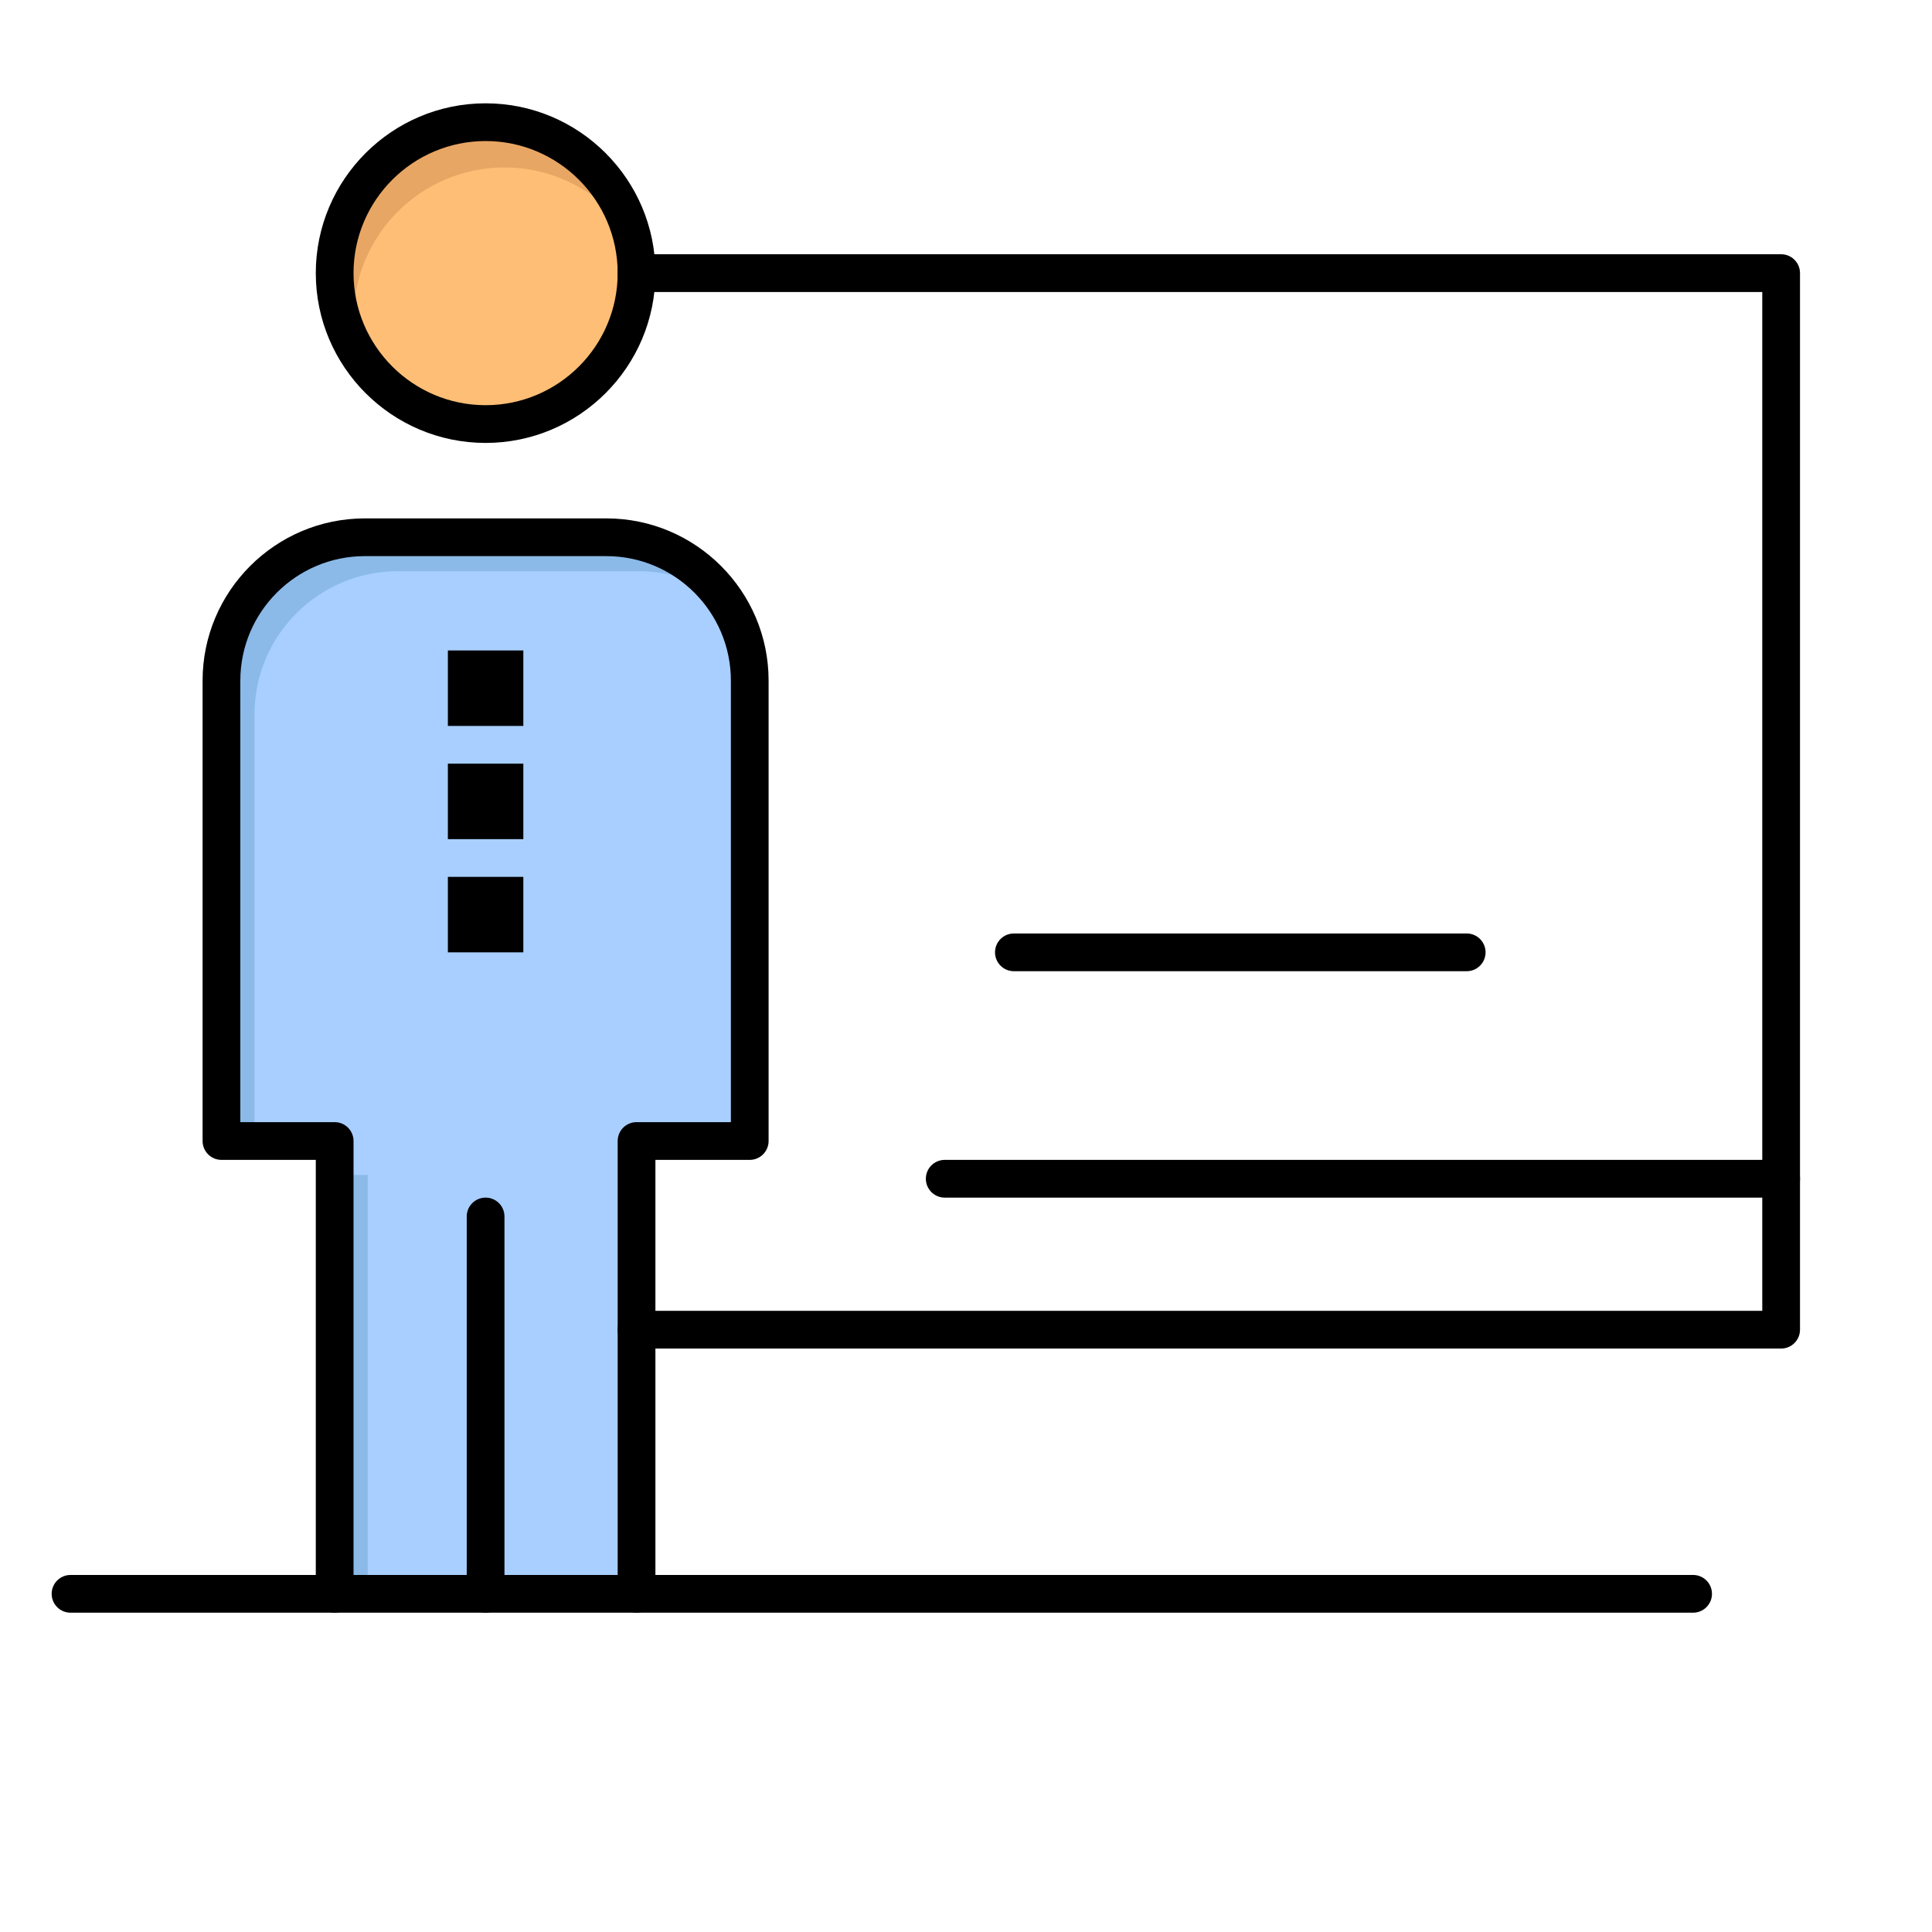 <svg width="187" height="187" viewBox="0 0 187 187" fill="none" xmlns="http://www.w3.org/2000/svg">
<path d="M47.002 41.045C55.071 41.045 61.611 34.504 61.611 26.436C61.611 18.367 55.071 11.826 47.002 11.826C38.933 11.826 32.393 18.367 32.393 26.436C32.393 34.504 38.933 41.045 47.002 41.045Z" fill="#FEBE76"/>
<path d="M34.219 30.818C34.219 22.75 40.76 16.209 48.828 16.209C54.055 16.209 58.639 18.957 61.221 23.084C59.705 16.632 53.916 11.826 47.002 11.826C38.934 11.826 32.393 18.367 32.393 26.436C32.393 29.276 33.206 31.926 34.61 34.169C34.357 33.093 34.219 31.972 34.219 30.818Z" fill="#E8A664"/>
<path d="M47.002 154.268H32.393V110.439H21.436V65.881C21.436 58.215 27.648 52.002 35.315 52.002H58.69C66.356 52.002 72.568 58.215 72.568 65.881V110.439H61.611V128.701V154.268H47.002Z" fill="#A8CFFF"/>
<path d="M24.631 69.168C24.631 61.502 30.844 55.289 38.51 55.289H61.885C64.96 55.289 67.8 56.29 70.1 57.982C67.595 54.369 63.42 52.002 58.69 52.002H35.315C27.648 52.002 21.436 58.215 21.436 65.881V110.439H24.631V69.168Z" fill="#8BBAE8"/>
<path d="M35.588 113.727H32.393V154.268H35.588V113.727Z" fill="#8BBAE8"/>
<path d="M50.654 84.873H43.35V92.178H50.654V84.873Z" fill="black"/>
<path d="M50.654 73.916H43.35V81.221H50.654V73.916Z" fill="black"/>
<path d="M50.654 62.959H43.35V70.264H50.654V62.959Z" fill="black"/>
<path d="M61.611 156.094C60.603 156.094 59.785 155.276 59.785 154.268V110.439C59.785 109.431 60.603 108.613 61.611 108.613H70.742V65.881C70.742 59.235 65.335 53.828 58.69 53.828H35.315C28.669 53.828 23.262 59.235 23.262 65.881V108.613H32.393C33.401 108.613 34.219 109.431 34.219 110.439V154.268C34.219 155.276 33.401 156.094 32.393 156.094C31.384 156.094 30.566 155.276 30.566 154.268V112.266H21.436C20.427 112.266 19.609 111.448 19.609 110.439V65.881C19.609 57.221 26.655 50.176 35.315 50.176H58.69C67.349 50.176 74.394 57.221 74.394 65.881V110.439C74.394 111.448 73.577 112.266 72.568 112.266H63.438V154.268C63.438 155.276 62.62 156.094 61.611 156.094Z" fill="black"/>
<path d="M47.002 156.094C45.993 156.094 45.176 155.276 45.176 154.268V117.744C45.176 116.735 45.993 115.918 47.002 115.918C48.01 115.918 48.828 116.735 48.828 117.744V154.268C48.828 155.276 48.01 156.094 47.002 156.094Z" fill="black"/>
<path d="M47.002 42.871C37.939 42.871 30.566 35.498 30.566 26.436C30.566 17.373 37.939 10 47.002 10C56.065 10 63.438 17.373 63.438 26.436C63.438 35.498 56.065 42.871 47.002 42.871ZM47.002 13.652C39.953 13.652 34.219 19.387 34.219 26.436C34.219 33.484 39.953 39.219 47.002 39.219C54.051 39.219 59.785 33.484 59.785 26.436C59.785 19.387 54.051 13.652 47.002 13.652Z" fill="black"/>
<path d="M172.398 130.527H61.611C60.603 130.527 59.785 129.71 59.785 128.701C59.785 127.692 60.603 126.875 61.611 126.875H170.572V28.262H61.611C60.603 28.262 59.785 27.444 59.785 26.436C59.785 25.427 60.603 24.609 61.611 24.609H172.398C173.407 24.609 174.224 25.427 174.224 26.436V128.701C174.224 129.71 173.407 130.527 172.398 130.527Z" fill="black"/>
<path d="M172.398 115.918H91.44C90.432 115.918 89.614 115.101 89.614 114.092C89.614 113.083 90.432 112.266 91.44 112.266H172.398C173.407 112.266 174.224 113.083 174.224 114.092C174.224 115.101 173.407 115.918 172.398 115.918Z" fill="black"/>
<path d="M163.877 156.094H6.826C5.818 156.094 5 155.276 5 154.268C5 153.259 5.818 152.441 6.826 152.441H163.877C164.886 152.441 165.703 153.259 165.703 154.268C165.703 155.276 164.886 156.094 163.877 156.094Z" fill="black"/>
<path d="M141.963 94.004H98.135C97.126 94.004 96.309 93.186 96.309 92.178C96.309 91.169 97.126 90.352 98.135 90.352H141.963C142.972 90.352 143.789 91.169 143.789 92.178C143.789 93.186 142.972 94.004 141.963 94.004Z" fill="black"/>
</svg>
